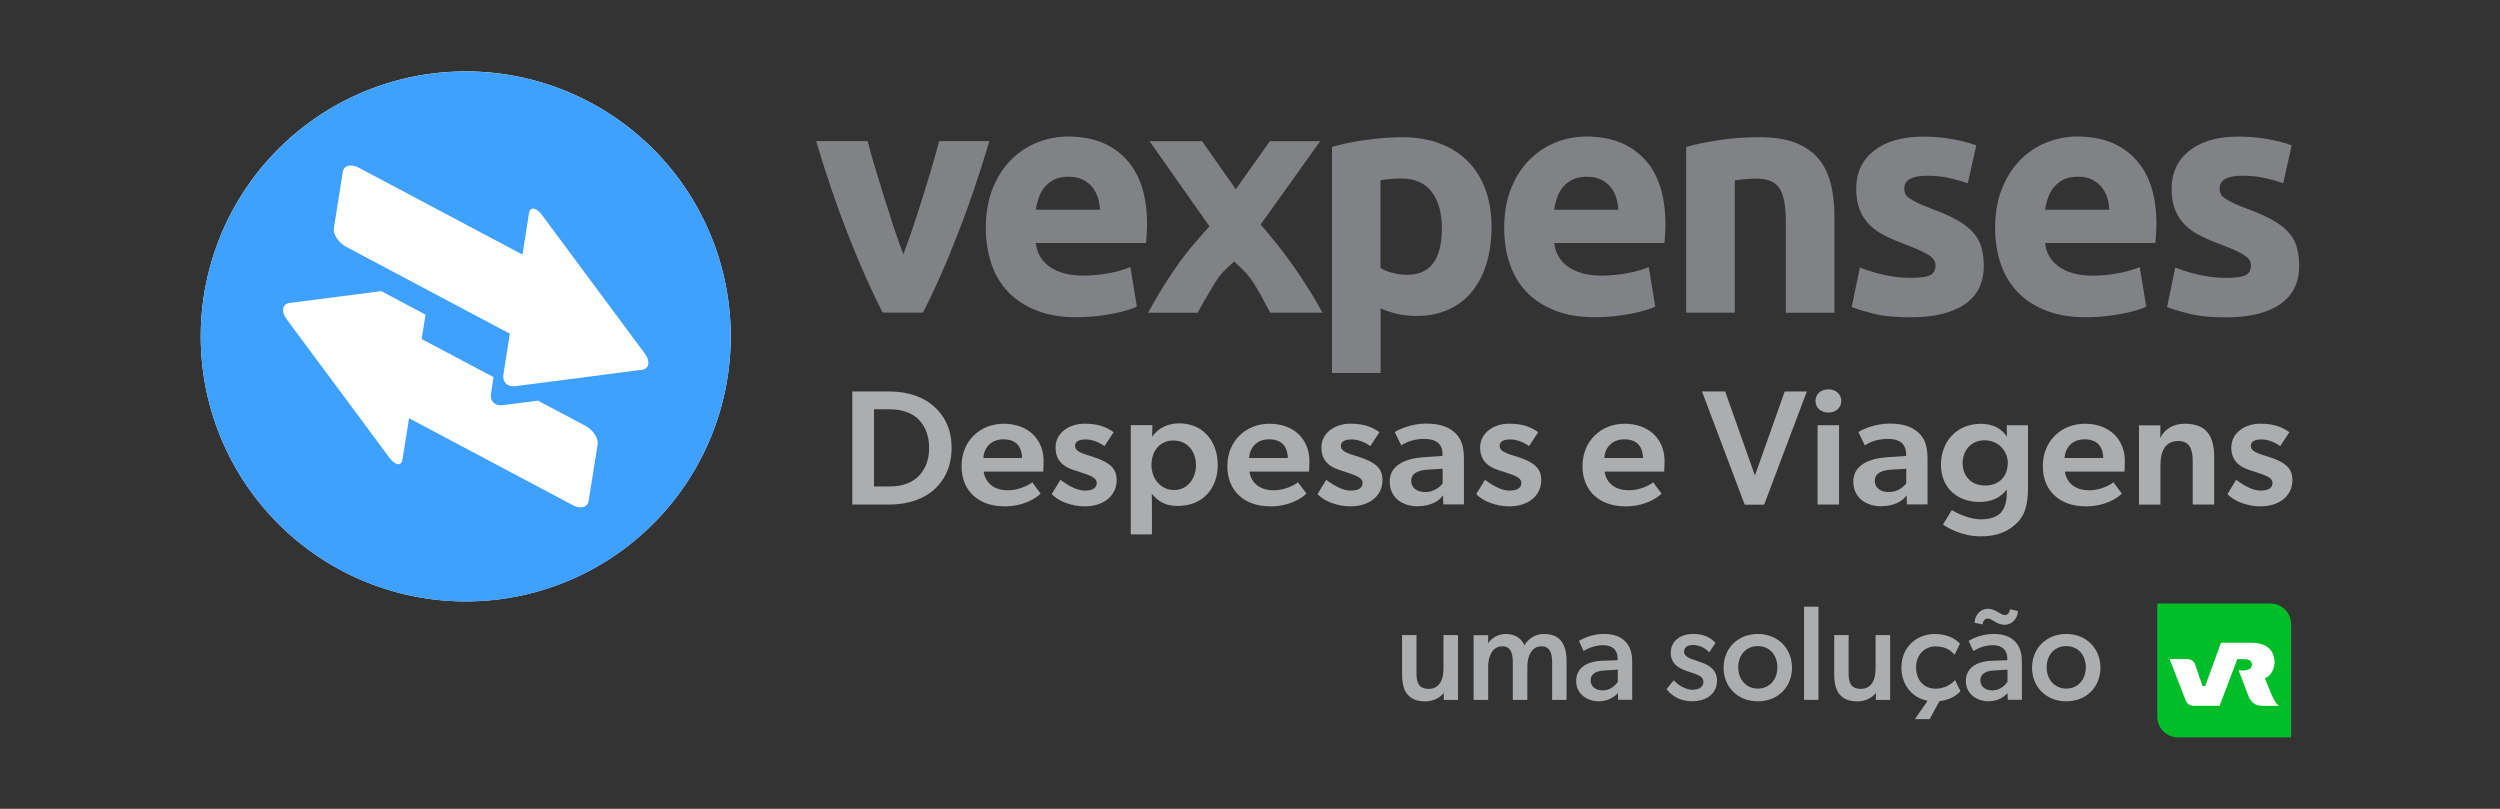 <svg id="Camada_1" data-name="Camada 1" xmlns="http://www.w3.org/2000/svg" width="150" height="48.529" viewBox="0 0 150 48.529"><rect x="0" y="0" width="150" height="48.529" fill="#333333" stroke="none"/><defs><style>.cls-1 {
        fill: #fff;
      }

      .cls-2 {
        fill: #808285;
      }

      .cls-3 {
        fill: #00be28;
      }

      .cls-4 {
        fill: #abadae;
      }

      .cls-5 {
        fill: #3fa1ff;
      }</style></defs><path class="cls-1" cx="63.34" cy="45.75" r="36.04" d="M43.844 20.184A15.9 15.9 0 0 1 27.944 36.084A15.9 15.9 0 0 1 12.044 20.184A15.9 15.9 0 0 1 43.844 20.184z"/><path class="cls-5" d="M27.944 4.288c-8.784 0 -15.9 7.116 -15.9 15.9S19.16 36.088 27.944 36.088s15.9 -7.116 15.9 -15.9S36.728 4.288 27.944 4.288m7.91 22.399 -0.538 3.384c-0.062 0.375 -0.49 0.485 -0.957 0.234L24.543 25.094l-0.393 2.466c-0.071 0.432 -0.424 0.384 -0.799 -0.115l-3.062 -4.129 -3.066 -4.129c-0.375 -0.499 -0.3 -0.949 0.159 -1.01l3.803 -0.49 1.69 -0.221 2.656 1.412 -0.229 1.465 4.31 2.285 -0.154 0.997c-0.075 0.441 0.243 0.746 0.706 0.684l2.113 -0.269 2.85 1.509c0.463 0.251 0.794 0.754 0.732 1.129Zm2.656 -4.5 -3.803 0.494 -3.799 0.49c-0.459 0.053 -0.772 -0.251 -0.706 -0.688l0.388 -2.462 -9.816 -5.21c-0.468 -0.251 -0.799 -0.754 -0.741 -1.129l0.538 -3.384c0.066 -0.375 0.49 -0.485 0.957 -0.234l9.821 5.21 0.388 -2.466c0.071 -0.432 0.424 -0.384 0.799 0.115l3.062 4.129 3.066 4.129c0.375 0.499 0.3 0.949 -0.159 1.01Z"/><g><g><path class="cls-3" d="M137.466 44.241h-6.794c-0.326 0 -0.64 -0.132 -0.874 -0.362 -0.234 -0.234 -0.362 -0.547 -0.362 -0.874v-6.794h6.794c0.326 0 0.64 0.128 0.874 0.362 0.229 0.229 0.362 0.547 0.362 0.874z"/><path class="cls-1" d="M133.169 42.349h-1.509c-0.119 0.009 -0.238 -0.022 -0.335 -0.088s-0.168 -0.168 -0.203 -0.282l-0.944 -2.435h1.01c0.119 -0.013 0.238 0.022 0.34 0.088 0.097 0.071 0.168 0.172 0.199 0.287l0.419 1.24h0.168l0.944 -2.594h1.822c0.896 0 1.39 0.428 1.39 1.182 0 0.199 -0.049 0.393 -0.15 0.565s-0.251 0.309 -0.428 0.397c0.084 0.176 0.154 0.353 0.221 0.534 0.269 0.715 0.428 0.935 0.604 1.107h-0.962c-0.428 0 -0.693 -0.19 -0.856 -0.604l-0.587 -1.54c0.079 0.018 0.159 0.022 0.243 0.022 0.362 0 0.56 -0.124 0.56 -0.353s-0.163 -0.326 -0.494 -0.326h-0.384l-1.063 2.797Z"/></g><g><path class="cls-4" d="M86.603 40.182c0 0.269 -0.062 1.151 -0.882 1.151 -0.644 0 -0.732 -0.454 -0.732 -0.944v-2.285h-0.865v2.321c0 0.556 0.093 0.935 0.291 1.2 0.243 0.309 0.6 0.459 1.094 0.459 0.454 0 0.865 -0.19 1.116 -0.507v0.419h0.856v-3.891h-0.874v2.082Z"/><path class="cls-4" d="M92.656 38.038c-0.507 0 -0.918 0.234 -1.191 0.675 -0.199 -0.441 -0.587 -0.675 -1.129 -0.675 -0.472 0 -0.851 0.265 -1.054 0.56l0.009 -0.485h-0.874v3.882h0.874v-2.016c0 -0.551 0.221 -1.2 0.851 -1.2 0.432 0 0.626 0.296 0.626 0.962v2.254h0.874v-2.016c0 -0.551 0.221 -1.2 0.851 -1.2 0.432 0 0.635 0.304 0.635 0.962v2.254h0.865v-2.343c0 -1.068 -0.45 -1.61 -1.332 -1.61Z"/><path class="cls-4" d="M96.225 38.038c-0.662 0 -1.187 0.243 -1.443 0.388l-0.044 0.026 0.278 0.613 0.053 -0.035c0.053 -0.031 0.525 -0.318 1.107 -0.318s0.882 0.291 0.882 0.803v0.097l-0.957 0.035c-0.971 0.044 -1.531 0.485 -1.531 1.209 0 0.803 0.684 1.222 1.359 1.222 0.596 0 0.957 -0.296 1.147 -0.485l0.009 0.397h0.847v-2.246c0 -0.587 -0.124 -0.953 -0.419 -1.262 -0.304 -0.304 -0.715 -0.446 -1.288 -0.446m0.843 2.144v0.732c-0.093 0.137 -0.397 0.512 -0.904 0.512 -0.432 0 -0.724 -0.238 -0.724 -0.596 0 -0.459 0.437 -0.578 0.807 -0.596l0.825 -0.053Z"/><path class="cls-4" d="m102.256 39.812 -0.512 -0.185c-0.371 -0.119 -0.701 -0.247 -0.701 -0.512 0 -0.362 0.344 -0.415 0.547 -0.415 0.326 0 0.684 0.154 0.913 0.388l0.049 0.049 0.379 -0.56 -0.031 -0.031c-0.322 -0.344 -0.754 -0.512 -1.328 -0.512 -0.64 0 -1.328 0.357 -1.328 1.134 0 0.697 0.565 0.962 0.988 1.103l0.247 0.084c0.375 0.124 0.728 0.238 0.728 0.547 0 0.437 -0.468 0.485 -0.666 0.485 -0.344 0 -0.772 -0.212 -1.072 -0.525l-0.044 -0.044 -0.432 0.525 0.026 0.035c0.344 0.45 0.882 0.697 1.513 0.697 0.909 0 1.491 -0.49 1.491 -1.249 0 -0.459 -0.26 -0.803 -0.776 -1.019Z"/><path class="cls-4" d="M105.472 38.038c-1.191 0 -2.056 0.851 -2.056 2.025s0.865 2.016 2.056 2.016 2.047 -0.847 2.047 -2.016 -0.86 -2.025 -2.047 -2.025m1.169 1.999c0 0.754 -0.481 1.279 -1.169 1.279s-1.178 -0.525 -1.178 -1.279 0.485 -1.271 1.178 -1.271 1.169 0.525 1.169 1.271"/><path class="cls-4" x="245.35" y="82.51" width="1.96" height="12.67" d="M108.243 36.401H109.107V41.991H108.243V36.401z"/><path class="cls-4" d="M112.531 40.182c0 0.269 -0.062 1.151 -0.882 1.151 -0.644 0 -0.732 -0.454 -0.732 -0.944v-2.285h-0.865v2.321c0 0.556 0.093 0.935 0.291 1.2 0.243 0.309 0.6 0.459 1.094 0.459 0.454 0 0.865 -0.19 1.116 -0.507v0.419h0.856v-3.891h-0.874v2.082Z"/><path class="cls-4" d="M117.247 40.862s-0.406 0.459 -1.112 0.459 -1.169 -0.516 -1.169 -1.288c0 -0.724 0.49 -1.249 1.169 -1.249s0.966 0.322 1.09 0.446l0.053 0.053 0.318 -0.657 -0.022 -0.026c-0.079 -0.093 -0.521 -0.56 -1.504 -0.56s-1.985 0.706 -1.985 2.016c0 1.019 0.626 1.809 1.571 1.99l-0.763 1.103h0.887l0.587 -1.081c0.865 -0.097 1.218 -0.556 1.235 -0.578l0.022 -0.026 -0.322 -0.662z"/><path class="cls-4" d="M119.607 38.038c-0.662 0 -1.187 0.243 -1.443 0.388l-0.044 0.026 0.278 0.613 0.053 -0.035c0.053 -0.031 0.525 -0.318 1.107 -0.318s0.882 0.291 0.882 0.803v0.097l-0.957 0.035c-0.971 0.044 -1.531 0.485 -1.531 1.209 0 0.803 0.684 1.222 1.359 1.222 0.596 0 0.957 -0.296 1.147 -0.485l0.009 0.397h0.847v-2.246c0 -0.587 -0.124 -0.953 -0.419 -1.262 -0.304 -0.304 -0.715 -0.446 -1.288 -0.446m0.843 2.144v0.732c-0.093 0.137 -0.397 0.512 -0.904 0.512 -0.432 0 -0.724 -0.238 -0.724 -0.596 0 -0.459 0.437 -0.578 0.807 -0.596l0.825 -0.053Z"/><path class="cls-4" d="M118.959 37.412c0.031 -0.146 0.124 -0.3 0.296 -0.3 0.128 0 0.243 0.071 0.375 0.15 0.172 0.106 0.371 0.225 0.657 0.225 0.41 0 0.754 -0.344 0.785 -0.781v-0.049l-0.472 -0.101 -0.009 0.057c-0.026 0.146 -0.128 0.287 -0.296 0.287 -0.128 0 -0.243 -0.071 -0.379 -0.15 -0.176 -0.106 -0.375 -0.225 -0.653 -0.225 -0.41 0 -0.754 0.349 -0.785 0.79v0.049l0.472 0.101 0.013 -0.053Z"/><path class="cls-4" d="M123.979 38.038c-1.191 0 -2.056 0.851 -2.056 2.025s0.865 2.016 2.056 2.016 2.047 -0.847 2.047 -2.016 -0.86 -2.025 -2.047 -2.025m1.169 1.999c0 0.754 -0.481 1.279 -1.169 1.279s-1.178 -0.525 -1.178 -1.279 0.485 -1.271 1.178 -1.271 1.169 0.525 1.169 1.271"/></g></g><g><g><path class="cls-2" d="M56.347 8.466c-0.128 0.507 -0.287 1.059 -0.459 1.654 -0.181 0.596 -0.362 1.196 -0.551 1.796 -0.19 0.609 -0.384 1.2 -0.578 1.774 -0.199 0.574 -0.379 1.099 -0.556 1.566 -0.181 -0.468 -0.371 -0.993 -0.56 -1.566q-0.285 -0.86 -0.569 -1.774c-0.19 -0.604 -0.375 -1.204 -0.551 -1.796 -0.181 -0.596 -0.335 -1.143 -0.463 -1.654h-3.093c0.613 2.06 1.266 3.966 1.954 5.713s1.368 3.278 2.038 4.579h2.418c0.671 -1.301 1.35 -2.832 2.034 -4.579 0.688 -1.747 1.337 -3.649 1.954 -5.713z"/><path class="cls-2" d="M67.549 9.529c-0.847 -0.896 -2.003 -1.337 -3.468 -1.337 -0.622 0 -1.24 0.115 -1.831 0.349s-1.121 0.582 -1.575 1.037c-0.459 0.459 -0.825 1.028 -1.107 1.712 -0.278 0.684 -0.419 1.482 -0.419 2.396 0 0.759 0.11 1.465 0.326 2.118 0.216 0.649 0.551 1.213 0.997 1.694 0.45 0.476 1.019 0.847 1.703 1.125 0.684 0.274 1.487 0.41 2.418 0.41 0.366 0 0.728 -0.022 1.094 -0.053 0.371 -0.04 0.71 -0.088 1.028 -0.15s0.609 -0.124 0.874 -0.203c0.26 -0.079 0.468 -0.154 0.622 -0.234l-0.388 -2.369c-0.331 0.141 -0.75 0.265 -1.262 0.362 -0.516 0.101 -1.046 0.15 -1.579 0.15 -0.834 0 -1.5 -0.181 -1.999 -0.529 -0.494 -0.353 -0.772 -0.829 -0.838 -1.429h6.618c0.009 -0.159 0.026 -0.34 0.04 -0.538 0.009 -0.203 0.022 -0.388 0.022 -0.56 0 -1.734 -0.424 -3.053 -1.275 -3.944Zm-5.404 3.049c0.04 -0.251 0.101 -0.494 0.185 -0.732 0.084 -0.243 0.203 -0.454 0.366 -0.64 0.154 -0.181 0.349 -0.331 0.582 -0.441s0.521 -0.163 0.843 -0.163 0.622 0.062 0.847 0.176q0.344 0.179 0.569 0.45c0.15 0.185 0.26 0.393 0.335 0.631 0.071 0.234 0.115 0.476 0.124 0.724h-3.856Z"/><path class="cls-2" d="M77.824 16.279a30.441 30.441 0 0 0 -2.188 -2.806l3.574 -5.003h-3.018l-2.043 2.885 -2.029 -2.885h-3.15c0.578 0.821 1.165 1.65 1.751 2.488 0.591 0.838 1.204 1.712 1.849 2.621a43.235 43.235 0 0 0 -1.103 1.262c-0.375 0.45 -0.719 0.909 -1.037 1.39a26.471 26.471 0 0 0 -0.887 1.385c-0.265 0.446 -0.485 0.829 -0.649 1.147h2.969c0.137 -0.26 0.291 -0.538 0.468 -0.838s0.353 -0.6 0.538 -0.909c0.185 -0.304 0.379 -0.56 0.578 -0.763 0.203 -0.203 0.406 -0.388 0.604 -0.56 0.203 0.181 0.415 0.384 0.631 0.604 0.216 0.225 0.415 0.494 0.613 0.812 0.194 0.318 0.371 0.622 0.525 0.918 0.159 0.296 0.291 0.538 0.393 0.732h3.132c-0.384 -0.724 -0.896 -1.553 -1.526 -2.484Z"/><path class="cls-2" d="M89.131 11.382c-0.243 -0.671 -0.596 -1.235 -1.05 -1.694 -0.459 -0.463 -1.019 -0.825 -1.681 -1.076 -0.671 -0.256 -1.425 -0.379 -2.272 -0.379 -0.353 0 -0.719 0.013 -1.103 0.044 -0.388 0.035 -0.763 0.075 -1.138 0.128 -0.371 0.049 -0.728 0.115 -1.063 0.185 -0.34 0.071 -0.644 0.146 -0.904 0.225v13.566h2.916v-3.874q0.496 0.212 1.019 0.331c0.353 0.079 0.728 0.119 1.134 0.119 0.732 0 1.376 -0.128 1.941 -0.393 0.56 -0.26 1.028 -0.622 1.407 -1.094s0.666 -1.032 0.86 -1.681c0.194 -0.653 0.296 -1.376 0.296 -2.171s-0.119 -1.566 -0.357 -2.232ZM84.441 16.491c-0.3 0 -0.6 -0.04 -0.896 -0.119 -0.291 -0.075 -0.529 -0.176 -0.715 -0.296V10.813c0.146 -0.026 0.331 -0.049 0.551 -0.071s0.463 -0.031 0.724 -0.031c0.794 0 1.399 0.274 1.804 0.812 0.406 0.543 0.604 1.262 0.604 2.162 0 1.866 -0.688 2.801 -2.074 2.801Z"/><path class="cls-2" d="M98.651 9.529c-0.847 -0.896 -2.007 -1.337 -3.468 -1.337 -0.631 0 -1.24 0.115 -1.831 0.349s-1.121 0.582 -1.575 1.037c-0.459 0.459 -0.829 1.028 -1.107 1.712s-0.419 1.482 -0.419 2.396c0 0.759 0.106 1.465 0.326 2.118 0.216 0.649 0.543 1.213 0.993 1.694 0.454 0.476 1.019 0.847 1.703 1.125 0.688 0.274 1.491 0.41 2.422 0.41 0.366 0 0.728 -0.022 1.094 -0.053 0.366 -0.04 0.71 -0.088 1.028 -0.15s0.609 -0.124 0.869 -0.203c0.265 -0.079 0.468 -0.154 0.631 -0.234l-0.393 -2.369c-0.326 0.141 -0.746 0.265 -1.257 0.362 -0.521 0.101 -1.046 0.15 -1.579 0.15 -0.834 0 -1.504 -0.181 -1.999 -0.529 -0.494 -0.353 -0.772 -0.829 -0.838 -1.429h6.618c0.009 -0.159 0.026 -0.34 0.035 -0.538 0.013 -0.203 0.022 -0.388 0.022 -0.56 0 -1.734 -0.424 -3.053 -1.266 -3.944Zm-5.404 3.049c0.035 -0.251 0.101 -0.494 0.185 -0.732 0.084 -0.243 0.203 -0.454 0.357 -0.64 0.159 -0.181 0.353 -0.331 0.591 -0.441 0.234 -0.11 0.516 -0.163 0.843 -0.163s0.618 0.062 0.847 0.176q0.344 0.179 0.569 0.45c0.15 0.185 0.26 0.393 0.331 0.631 0.075 0.234 0.115 0.476 0.128 0.724h-3.856Z"/><path class="cls-2" d="M109.849 11.029c-0.146 -0.574 -0.384 -1.068 -0.724 -1.487 -0.34 -0.415 -0.799 -0.741 -1.385 -0.971 -0.578 -0.229 -1.31 -0.34 -2.184 -0.34s-1.681 0.062 -2.466 0.185c-0.781 0.124 -1.425 0.256 -1.919 0.401v9.944h2.916V10.818c0.185 -0.026 0.393 -0.049 0.631 -0.071 0.234 -0.022 0.454 -0.031 0.666 -0.031 0.679 0 1.143 0.199 1.39 0.591 0.251 0.388 0.375 1.059 0.375 1.999v5.457h2.916V12.949c0 -0.706 -0.075 -1.341 -0.216 -1.919"/><path class="cls-2" d="M118.879 14.819c-0.101 -0.331 -0.269 -0.622 -0.507 -0.887 -0.243 -0.269 -0.574 -0.521 -0.988 -0.75 -0.419 -0.229 -0.949 -0.463 -1.588 -0.697 -0.309 -0.119 -0.569 -0.225 -0.768 -0.326 -0.203 -0.101 -0.366 -0.19 -0.485 -0.274 -0.115 -0.084 -0.194 -0.176 -0.234 -0.265 -0.035 -0.097 -0.053 -0.194 -0.053 -0.313 0 -0.507 0.454 -0.763 1.368 -0.763 0.494 0 0.944 0.044 1.341 0.141 0.393 0.088 0.763 0.194 1.103 0.309l0.507 -2.268c-0.34 -0.137 -0.794 -0.256 -1.368 -0.366s-1.178 -0.163 -1.804 -0.163c-1.253 0 -2.237 0.278 -2.956 0.838 -0.719 0.565 -1.076 1.328 -1.076 2.294 0 0.494 0.075 0.918 0.221 1.275 0.141 0.349 0.344 0.653 0.604 0.909s0.578 0.476 0.949 0.653c0.375 0.185 0.79 0.357 1.244 0.529 0.591 0.225 1.024 0.419 1.315 0.6 0.287 0.176 0.428 0.379 0.428 0.613 0 0.3 -0.11 0.503 -0.335 0.609 -0.221 0.106 -0.6 0.154 -1.134 0.154s-1.024 -0.053 -1.549 -0.163c-0.521 -0.11 -1.028 -0.265 -1.522 -0.459l-0.49 2.369c0.234 0.106 0.653 0.234 1.257 0.388 0.609 0.159 1.368 0.234 2.281 0.234 1.399 0 2.475 -0.26 3.243 -0.781 0.763 -0.521 1.143 -1.288 1.143 -2.307 0 -0.428 -0.049 -0.803 -0.146 -1.129Z"/><path class="cls-2" d="M128.109 9.529c-0.847 -0.896 -2.003 -1.337 -3.468 -1.337 -0.622 0 -1.24 0.115 -1.826 0.349a4.588 4.588 0 0 0 -1.579 1.037c-0.459 0.459 -0.825 1.028 -1.103 1.712 -0.287 0.684 -0.424 1.482 -0.424 2.396 0 0.759 0.11 1.465 0.326 2.118 0.216 0.649 0.551 1.213 0.997 1.694 0.45 0.476 1.019 0.847 1.703 1.125 0.684 0.274 1.487 0.41 2.418 0.41 0.366 0 0.728 -0.022 1.099 -0.053 0.366 -0.04 0.706 -0.088 1.024 -0.15s0.609 -0.124 0.874 -0.203c0.26 -0.079 0.468 -0.154 0.622 -0.234l-0.388 -2.369c-0.331 0.141 -0.75 0.265 -1.262 0.362 -0.516 0.101 -1.037 0.15 -1.579 0.15 -0.834 0 -1.5 -0.181 -1.994 -0.529 -0.499 -0.353 -0.781 -0.829 -0.843 -1.429h6.618c0.009 -0.159 0.026 -0.34 0.04 -0.538 0.009 -0.203 0.022 -0.388 0.022 -0.56 0 -1.734 -0.424 -3.053 -1.275 -3.944Zm-5.404 3.049c0.04 -0.251 0.101 -0.494 0.185 -0.732 0.084 -0.243 0.203 -0.454 0.366 -0.64 0.154 -0.181 0.349 -0.331 0.582 -0.441s0.521 -0.163 0.843 -0.163 0.622 0.062 0.847 0.176q0.344 0.179 0.569 0.45c0.15 0.185 0.26 0.393 0.335 0.631 0.071 0.234 0.115 0.476 0.124 0.724h-3.856Z"/><path class="cls-2" d="M137.806 14.819a2.206 2.206 0 0 0 -0.507 -0.887c-0.238 -0.269 -0.569 -0.521 -0.988 -0.75 -0.415 -0.229 -0.944 -0.463 -1.584 -0.697 -0.313 -0.119 -0.569 -0.225 -0.772 -0.326s-0.362 -0.19 -0.481 -0.274 -0.194 -0.176 -0.234 -0.265c-0.04 -0.097 -0.062 -0.194 -0.062 -0.313 0 -0.507 0.459 -0.763 1.372 -0.763 0.494 0 0.94 0.044 1.337 0.141 0.401 0.088 0.768 0.194 1.107 0.309l0.503 -2.268c-0.34 -0.137 -0.794 -0.256 -1.368 -0.366s-1.174 -0.163 -1.804 -0.163c-1.249 0 -2.237 0.278 -2.951 0.838 -0.719 0.565 -1.076 1.328 -1.076 2.294 0 0.494 0.071 0.918 0.216 1.275 0.146 0.349 0.344 0.653 0.609 0.909 0.26 0.256 0.574 0.476 0.949 0.653 0.371 0.185 0.785 0.357 1.244 0.529 0.582 0.225 1.024 0.419 1.31 0.6 0.291 0.176 0.428 0.379 0.428 0.613q0 0.45 -0.331 0.609c-0.225 0.106 -0.6 0.154 -1.134 0.154s-1.028 -0.053 -1.549 -0.163c-0.525 -0.11 -1.032 -0.265 -1.526 -0.459l-0.49 2.369c0.234 0.106 0.653 0.234 1.262 0.388 0.604 0.159 1.368 0.234 2.281 0.234 1.394 0 2.471 -0.26 3.234 -0.781s1.147 -1.288 1.147 -2.307c0 -0.428 -0.049 -0.803 -0.15 -1.129Z"/></g><g><path class="cls-4" d="M55.99 24.344c0.543 0.463 1.107 1.24 1.107 2.528s-0.565 2.096 -1.107 2.554c-0.534 0.463 -1.425 0.847 -2.634 0.847h-2.219V23.488h2.219c1.204 0 2.1 0.384 2.634 0.856m-0.935 4.284c0.331 -0.313 0.693 -0.834 0.693 -1.751s-0.362 -1.456 -0.693 -1.769c-0.34 -0.304 -0.896 -0.551 -1.65 -0.551h-0.966v4.632h0.966c0.754 0 1.306 -0.247 1.65 -0.56"/><path class="cls-4" d="M60.243 30.379c-1.469 0 -2.55 -0.874 -2.55 -2.409s1.134 -2.546 2.524 -2.546c1.496 0 2.4 0.962 2.4 2.232 0 0.247 -0.022 0.64 -0.022 0.64h-3.578c0.119 0.759 0.715 1.121 1.447 1.121 0.653 0 1.235 -0.287 1.469 -0.481l0.503 0.679c-0.269 0.274 -1.006 0.768 -2.188 0.768Zm-0.04 -4.019c-0.763 0 -1.165 0.521 -1.204 1.121h2.329c-0.022 -0.521 -0.221 -1.121 -1.125 -1.121"/><path class="cls-4" d="M65.104 29.435c0.481 0 0.701 -0.176 0.701 -0.454 0 -0.247 -0.19 -0.384 -0.812 -0.591l-0.565 -0.185c-0.724 -0.234 -1.094 -0.657 -1.094 -1.359 0 -0.865 0.803 -1.425 1.738 -1.425 0.865 0 1.346 0.225 1.747 0.512l-0.551 0.834c-0.282 -0.207 -0.693 -0.401 -1.134 -0.401s-0.631 0.159 -0.631 0.384c0 0.207 0.159 0.375 0.701 0.543l0.34 0.106c1.076 0.344 1.456 0.719 1.456 1.407 0 0.904 -0.732 1.575 -1.928 1.575 -0.746 0 -1.579 -0.296 -1.968 -0.737l0.521 -0.856c0.574 0.432 1.063 0.649 1.478 0.649"/><path class="cls-4" d="m69.146 25.513 -0.022 0.697c0.393 -0.569 0.993 -0.807 1.637 -0.807 1.425 0 2.303 1.081 2.303 2.497s-0.913 2.457 -2.391 2.457c-0.746 0 -1.165 -0.256 -1.566 -0.728 0.013 0.296 0.004 0.6 0.009 0.891v1.544h-1.271V25.509h1.306Zm2.612 2.391c0 -0.825 -0.521 -1.474 -1.354 -1.474 -0.772 0 -1.315 0.582 -1.315 1.474 0 0.799 0.534 1.496 1.354 1.496s1.315 -0.697 1.315 -1.496"/><path class="cls-4" d="M76.191 30.379c-1.469 0 -2.55 -0.874 -2.55 -2.409s1.134 -2.546 2.524 -2.546c1.496 0 2.4 0.962 2.4 2.232 0 0.247 -0.022 0.64 -0.022 0.64h-3.578c0.119 0.759 0.715 1.121 1.447 1.121 0.653 0 1.235 -0.287 1.469 -0.481l0.503 0.679c-0.269 0.274 -1.006 0.768 -2.188 0.768Zm-0.044 -4.019c-0.763 0 -1.165 0.521 -1.204 1.121h2.329c-0.022 -0.521 -0.221 -1.121 -1.125 -1.121"/><path class="cls-4" d="M81.053 29.435c0.481 0 0.701 -0.176 0.701 -0.454 0 -0.247 -0.19 -0.384 -0.812 -0.591l-0.565 -0.185c-0.724 -0.234 -1.094 -0.657 -1.094 -1.359 0 -0.865 0.803 -1.425 1.738 -1.425 0.865 0 1.346 0.225 1.747 0.512l-0.551 0.834c-0.282 -0.207 -0.693 -0.401 -1.134 -0.401s-0.631 0.159 -0.631 0.384c0 0.207 0.159 0.375 0.701 0.543l0.34 0.106c1.076 0.344 1.456 0.719 1.456 1.407 0 0.904 -0.732 1.575 -1.928 1.575 -0.746 0 -1.579 -0.296 -1.968 -0.737l0.521 -0.856c0.574 0.432 1.063 0.649 1.478 0.649"/><path class="cls-4" d="M85.09 30.379c-0.944 0 -1.707 -0.503 -1.707 -1.496s0.993 -1.376 1.999 -1.447l1.165 -0.079v-0.128c0 -0.609 -0.41 -0.896 -1.085 -0.896s-1.174 0.234 -1.385 0.393l-0.393 -0.807c0.371 -0.216 1.054 -0.503 1.897 -0.503s1.354 0.216 1.721 0.551c0.353 0.335 0.534 0.768 0.534 1.575v2.722h-1.235l-0.022 -0.551c-0.203 0.344 -0.763 0.657 -1.487 0.657Zm-0.419 -1.535c0 0.401 0.313 0.679 0.843 0.679 0.503 0 0.874 -0.287 1.046 -0.521v-0.874l-0.874 0.049c-0.684 0.04 -1.015 0.265 -1.015 0.671Z"/><path class="cls-4" d="M90.578 29.435c0.481 0 0.701 -0.176 0.701 -0.454 0 -0.247 -0.19 -0.384 -0.812 -0.591l-0.565 -0.185c-0.724 -0.234 -1.094 -0.657 -1.094 -1.359 0 -0.865 0.803 -1.425 1.738 -1.425 0.865 0 1.346 0.225 1.747 0.512l-0.551 0.834c-0.282 -0.207 -0.693 -0.401 -1.134 -0.401s-0.631 0.159 -0.631 0.384c0 0.207 0.159 0.375 0.701 0.543l0.34 0.106c1.076 0.344 1.456 0.719 1.456 1.407 0 0.904 -0.732 1.575 -1.928 1.575 -0.746 0 -1.579 -0.296 -1.968 -0.737l0.521 -0.856c0.574 0.432 1.063 0.649 1.478 0.649"/><path class="cls-4" d="M97.5 30.379c-1.469 0 -2.55 -0.874 -2.55 -2.409s1.134 -2.546 2.524 -2.546c1.496 0 2.4 0.962 2.4 2.232 0 0.247 -0.022 0.64 -0.022 0.64h-3.578c0.119 0.759 0.715 1.121 1.447 1.121 0.653 0 1.235 -0.287 1.469 -0.481l0.503 0.679c-0.269 0.274 -1.006 0.768 -2.188 0.768Zm-0.04 -4.019c-0.763 0 -1.165 0.521 -1.204 1.121h2.329c-0.022 -0.521 -0.221 -1.121 -1.125 -1.121"/><path class="cls-4" d="m103.509 23.488 1.787 5.043 1.787 -5.043h1.328l-2.563 6.794h-1.165l-2.563 -6.794h1.385Z"/><path class="cls-4" d="M109.703 23.36c0.45 0 0.772 0.296 0.772 0.697s-0.322 0.697 -0.772 0.697 -0.772 -0.287 -0.772 -0.697 0.322 -0.697 0.772 -0.697m0.64 2.153v4.76h-1.288V25.513z"/><path class="cls-4" d="M112.906 30.379c-0.944 0 -1.707 -0.503 -1.707 -1.496s0.993 -1.376 1.999 -1.447l1.165 -0.079v-0.128c0 -0.609 -0.41 -0.896 -1.085 -0.896s-1.174 0.234 -1.385 0.393l-0.393 -0.807c0.371 -0.216 1.054 -0.503 1.897 -0.503s1.354 0.216 1.721 0.551c0.353 0.335 0.534 0.768 0.534 1.575v2.722h-1.235l-0.022 -0.551c-0.203 0.344 -0.763 0.657 -1.487 0.657Zm-0.419 -1.535c0 0.401 0.313 0.679 0.843 0.679 0.503 0 0.874 -0.287 1.046 -0.521v-0.874l-0.874 0.049c-0.684 0.04 -1.015 0.265 -1.015 0.671Z"/><path class="cls-4" d="M121.046 31.346c-0.424 0.432 -1.046 0.834 -2.21 0.834s-2.021 -0.543 -2.259 -0.706l0.534 -0.874c0.313 0.216 1.103 0.56 1.729 0.56 0.693 0 1.054 -0.216 1.235 -0.424s0.331 -0.6 0.331 -1.129v-0.247c-0.344 0.499 -0.935 0.759 -1.646 0.759 -1.235 0 -2.303 -0.776 -2.303 -2.241 0 -1.346 0.913 -2.449 2.391 -2.449 0.653 0 1.218 0.234 1.566 0.768 -0.009 -0.216 -0.009 -0.503 -0.009 -0.631v-0.049h1.275v3.776c0 1.041 -0.221 1.632 -0.631 2.056Zm-0.574 -3.56c0 -0.671 -0.521 -1.368 -1.399 -1.368 -0.812 0 -1.315 0.618 -1.315 1.368s0.481 1.346 1.354 1.346 1.354 -0.6 1.354 -1.346Z"/><path class="cls-4" d="M125.118 30.379c-1.469 0 -2.55 -0.874 -2.55 -2.409s1.134 -2.546 2.524 -2.546c1.496 0 2.4 0.962 2.4 2.232 0 0.247 -0.022 0.64 -0.022 0.64h-3.578c0.119 0.759 0.715 1.121 1.447 1.121 0.653 0 1.235 -0.287 1.469 -0.481l0.503 0.679c-0.269 0.274 -1.006 0.768 -2.188 0.768Zm-0.044 -4.019c-0.763 0 -1.165 0.521 -1.204 1.121h2.329c-0.022 -0.521 -0.221 -1.121 -1.125 -1.121"/><path class="cls-4" d="m129.626 25.513 -0.009 0.776c0.291 -0.618 0.851 -0.865 1.487 -0.865 1.399 0 1.747 0.887 1.747 2.025v2.824h-1.288v-2.546c0 -0.706 -0.132 -1.266 -0.874 -1.266 -0.794 0 -1.063 0.649 -1.063 1.447v2.369h-1.288V25.518h1.288Z"/><path class="cls-4" d="M135.649 29.435c0.481 0 0.701 -0.176 0.701 -0.454 0 -0.247 -0.19 -0.384 -0.812 -0.591l-0.565 -0.185c-0.724 -0.234 -1.094 -0.657 -1.094 -1.359 0 -0.865 0.803 -1.425 1.738 -1.425 0.865 0 1.346 0.225 1.747 0.512l-0.551 0.834c-0.282 -0.207 -0.693 -0.401 -1.134 -0.401s-0.631 0.159 -0.631 0.384c0 0.207 0.159 0.375 0.701 0.543l0.34 0.106c1.076 0.344 1.456 0.719 1.456 1.407 0 0.904 -0.732 1.575 -1.928 1.575 -0.746 0 -1.579 -0.296 -1.968 -0.737l0.521 -0.856c0.574 0.432 1.063 0.649 1.478 0.649"/></g></g></svg>